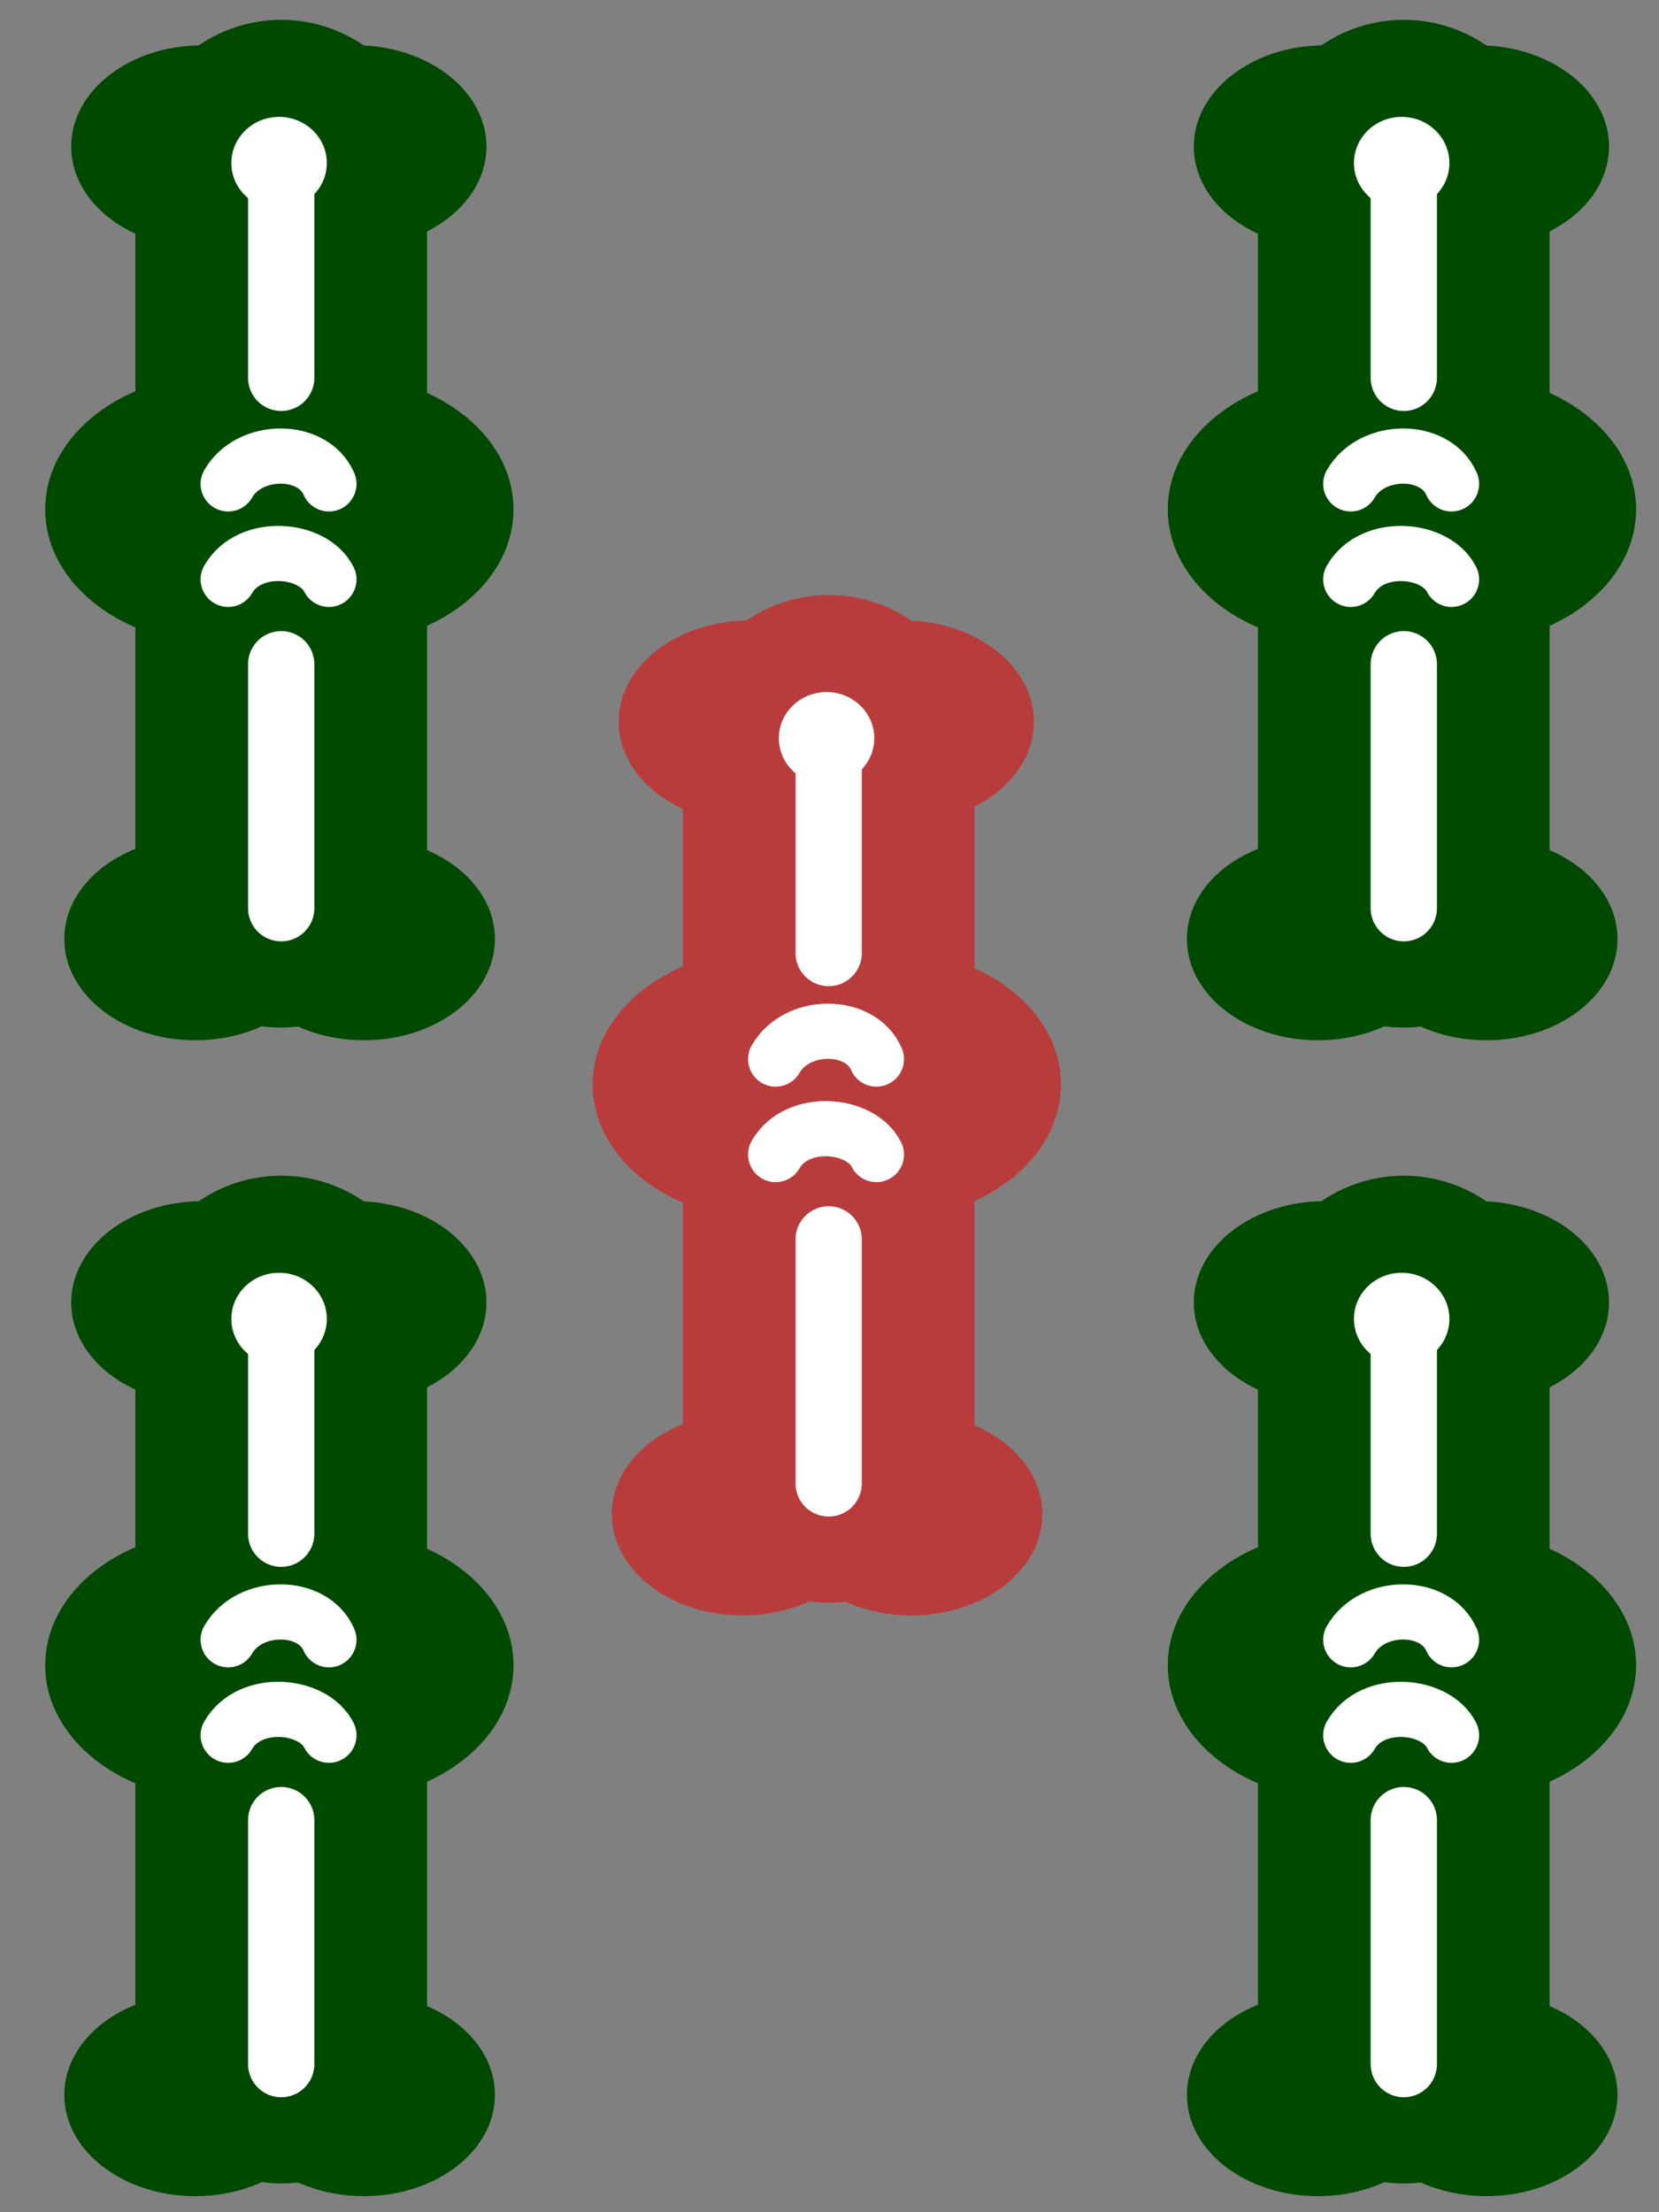 <svg xmlns="http://www.w3.org/2000/svg" width="300" height="400"><rect width="100%" height="100%" fill="#808080" stroke="none"/><g transform="translate(-93 -417) scale(.959)"><ellipse cx="135.1" cy="680.4" fill="#004900" rx="24.7" ry="19.1"/><ellipse cx="164" cy="680.4" fill="#004900" rx="24.7" ry="19.1"/><ellipse cx="133.8" cy="829.8" fill="#004900" rx="24.7" ry="19.1"/><path fill="none" stroke="#004900" stroke-linecap="round" stroke-width="55" d="M150 819V684"/><ellipse cx="165.6" cy="829.8" fill="#004900" rx="24.7" ry="19.1"/><ellipse cx="161" cy="748.8" fill="#004900" rx="32.8" ry="25.4"/><ellipse cx="138.3" cy="748.8" fill="#004900" rx="32.8" ry="25.4"/><path fill="none" stroke="#fff" stroke-linecap="round" stroke-width="12.5" d="M150 686v38m0 54v46"/><ellipse cx="149.6" cy="683.5" fill="#fff" rx="9" ry="8.7"/><path fill="none" stroke="#fff" stroke-linecap="round" stroke-linejoin="round" stroke-width="10.4" d="M140 762c4-7 16-6 19 0m-19-18c4-7 16-7 19 0"/></g><g transform="translate(110 -417) scale(.959)"><ellipse cx="135.1" cy="680.4" fill="#004900" rx="24.7" ry="19.1"/><ellipse cx="164" cy="680.4" fill="#004900" rx="24.7" ry="19.1"/><ellipse cx="133.8" cy="829.8" fill="#004900" rx="24.7" ry="19.1"/><path fill="none" stroke="#004900" stroke-linecap="round" stroke-width="55" d="M150 819V684"/><ellipse cx="165.6" cy="829.8" fill="#004900" rx="24.7" ry="19.1"/><ellipse cx="161" cy="748.8" fill="#004900" rx="32.8" ry="25.4"/><ellipse cx="138.3" cy="748.8" fill="#004900" rx="32.8" ry="25.4"/><path fill="none" stroke="#fff" stroke-linecap="round" stroke-width="12.5" d="M150 686v38m0 54v46"/><ellipse cx="149.6" cy="683.5" fill="#fff" rx="9" ry="8.7"/><path fill="none" stroke="#fff" stroke-linecap="round" stroke-linejoin="round" stroke-width="10.4" d="M140 762c4-7 16-6 19 0m-19-18c4-7 16-7 19 0"/></g><g transform="translate(6 -522) scale(.959)"><ellipse cx="135.1" cy="680.4" fill="#b93c3c" rx="24.7" ry="19.1"/><ellipse cx="164" cy="680.4" fill="#b93c3c" rx="24.7" ry="19.1"/><ellipse cx="133.8" cy="829.8" fill="#b93c3c" rx="24.7" ry="19.1"/><path fill="none" stroke="#b93c3c" stroke-linecap="round" stroke-width="55" d="M150 819V684"/><ellipse cx="165.6" cy="829.8" fill="#b93c3c" rx="24.7" ry="19.1"/><ellipse cx="161" cy="748.8" fill="#b93c3c" rx="32.8" ry="25.4"/><ellipse cx="138.3" cy="748.8" fill="#b93c3c" rx="32.8" ry="25.4"/><path fill="none" stroke="#fff" stroke-linecap="round" stroke-width="12.5" d="M150 686v38m0 54v46"/><ellipse cx="149.6" cy="683.5" fill="#fff" rx="9" ry="8.7"/><path fill="none" stroke="#fff" stroke-linecap="round" stroke-linejoin="round" stroke-width="10.4" d="M140 762c4-7 16-6 19 0m-19-18c4-7 16-7 19 0"/></g><g transform="translate(110 -626) scale(.959)"><ellipse cx="135.1" cy="680.4" fill="#004900" rx="24.7" ry="19.1"/><ellipse cx="164" cy="680.4" fill="#004900" rx="24.7" ry="19.1"/><ellipse cx="133.8" cy="829.8" fill="#004900" rx="24.7" ry="19.1"/><path fill="none" stroke="#004900" stroke-linecap="round" stroke-width="55" d="M150 819V684"/><ellipse cx="165.6" cy="829.8" fill="#004900" rx="24.7" ry="19.1"/><ellipse cx="161" cy="748.8" fill="#004900" rx="32.8" ry="25.4"/><ellipse cx="138.3" cy="748.8" fill="#004900" rx="32.8" ry="25.4"/><path fill="none" stroke="#fff" stroke-linecap="round" stroke-width="12.5" d="M150 686v38m0 54v46"/><ellipse cx="149.6" cy="683.5" fill="#fff" rx="9" ry="8.7"/><path fill="none" stroke="#fff" stroke-linecap="round" stroke-linejoin="round" stroke-width="10.4" d="M140 762c4-7 16-6 19 0m-19-18c4-7 16-7 19 0"/></g><g transform="translate(-93 -626) scale(.959)"><ellipse cx="135.1" cy="680.4" fill="#004900" rx="24.7" ry="19.1"/><ellipse cx="164" cy="680.4" fill="#004900" rx="24.7" ry="19.1"/><ellipse cx="133.8" cy="829.8" fill="#004900" rx="24.7" ry="19.1"/><path fill="none" stroke="#004900" stroke-linecap="round" stroke-width="55" d="M150 819V684"/><ellipse cx="165.6" cy="829.8" fill="#004900" rx="24.7" ry="19.1"/><ellipse cx="161" cy="748.8" fill="#004900" rx="32.8" ry="25.4"/><ellipse cx="138.3" cy="748.8" fill="#004900" rx="32.8" ry="25.4"/><path fill="none" stroke="#fff" stroke-linecap="round" stroke-width="12.5" d="M150 686v38m0 54v46"/><ellipse cx="149.6" cy="683.5" fill="#fff" rx="9" ry="8.7"/><path fill="none" stroke="#fff" stroke-linecap="round" stroke-linejoin="round" stroke-width="10.4" d="M140 762c4-7 16-6 19 0m-19-18c4-7 16-7 19 0"/></g></svg>
